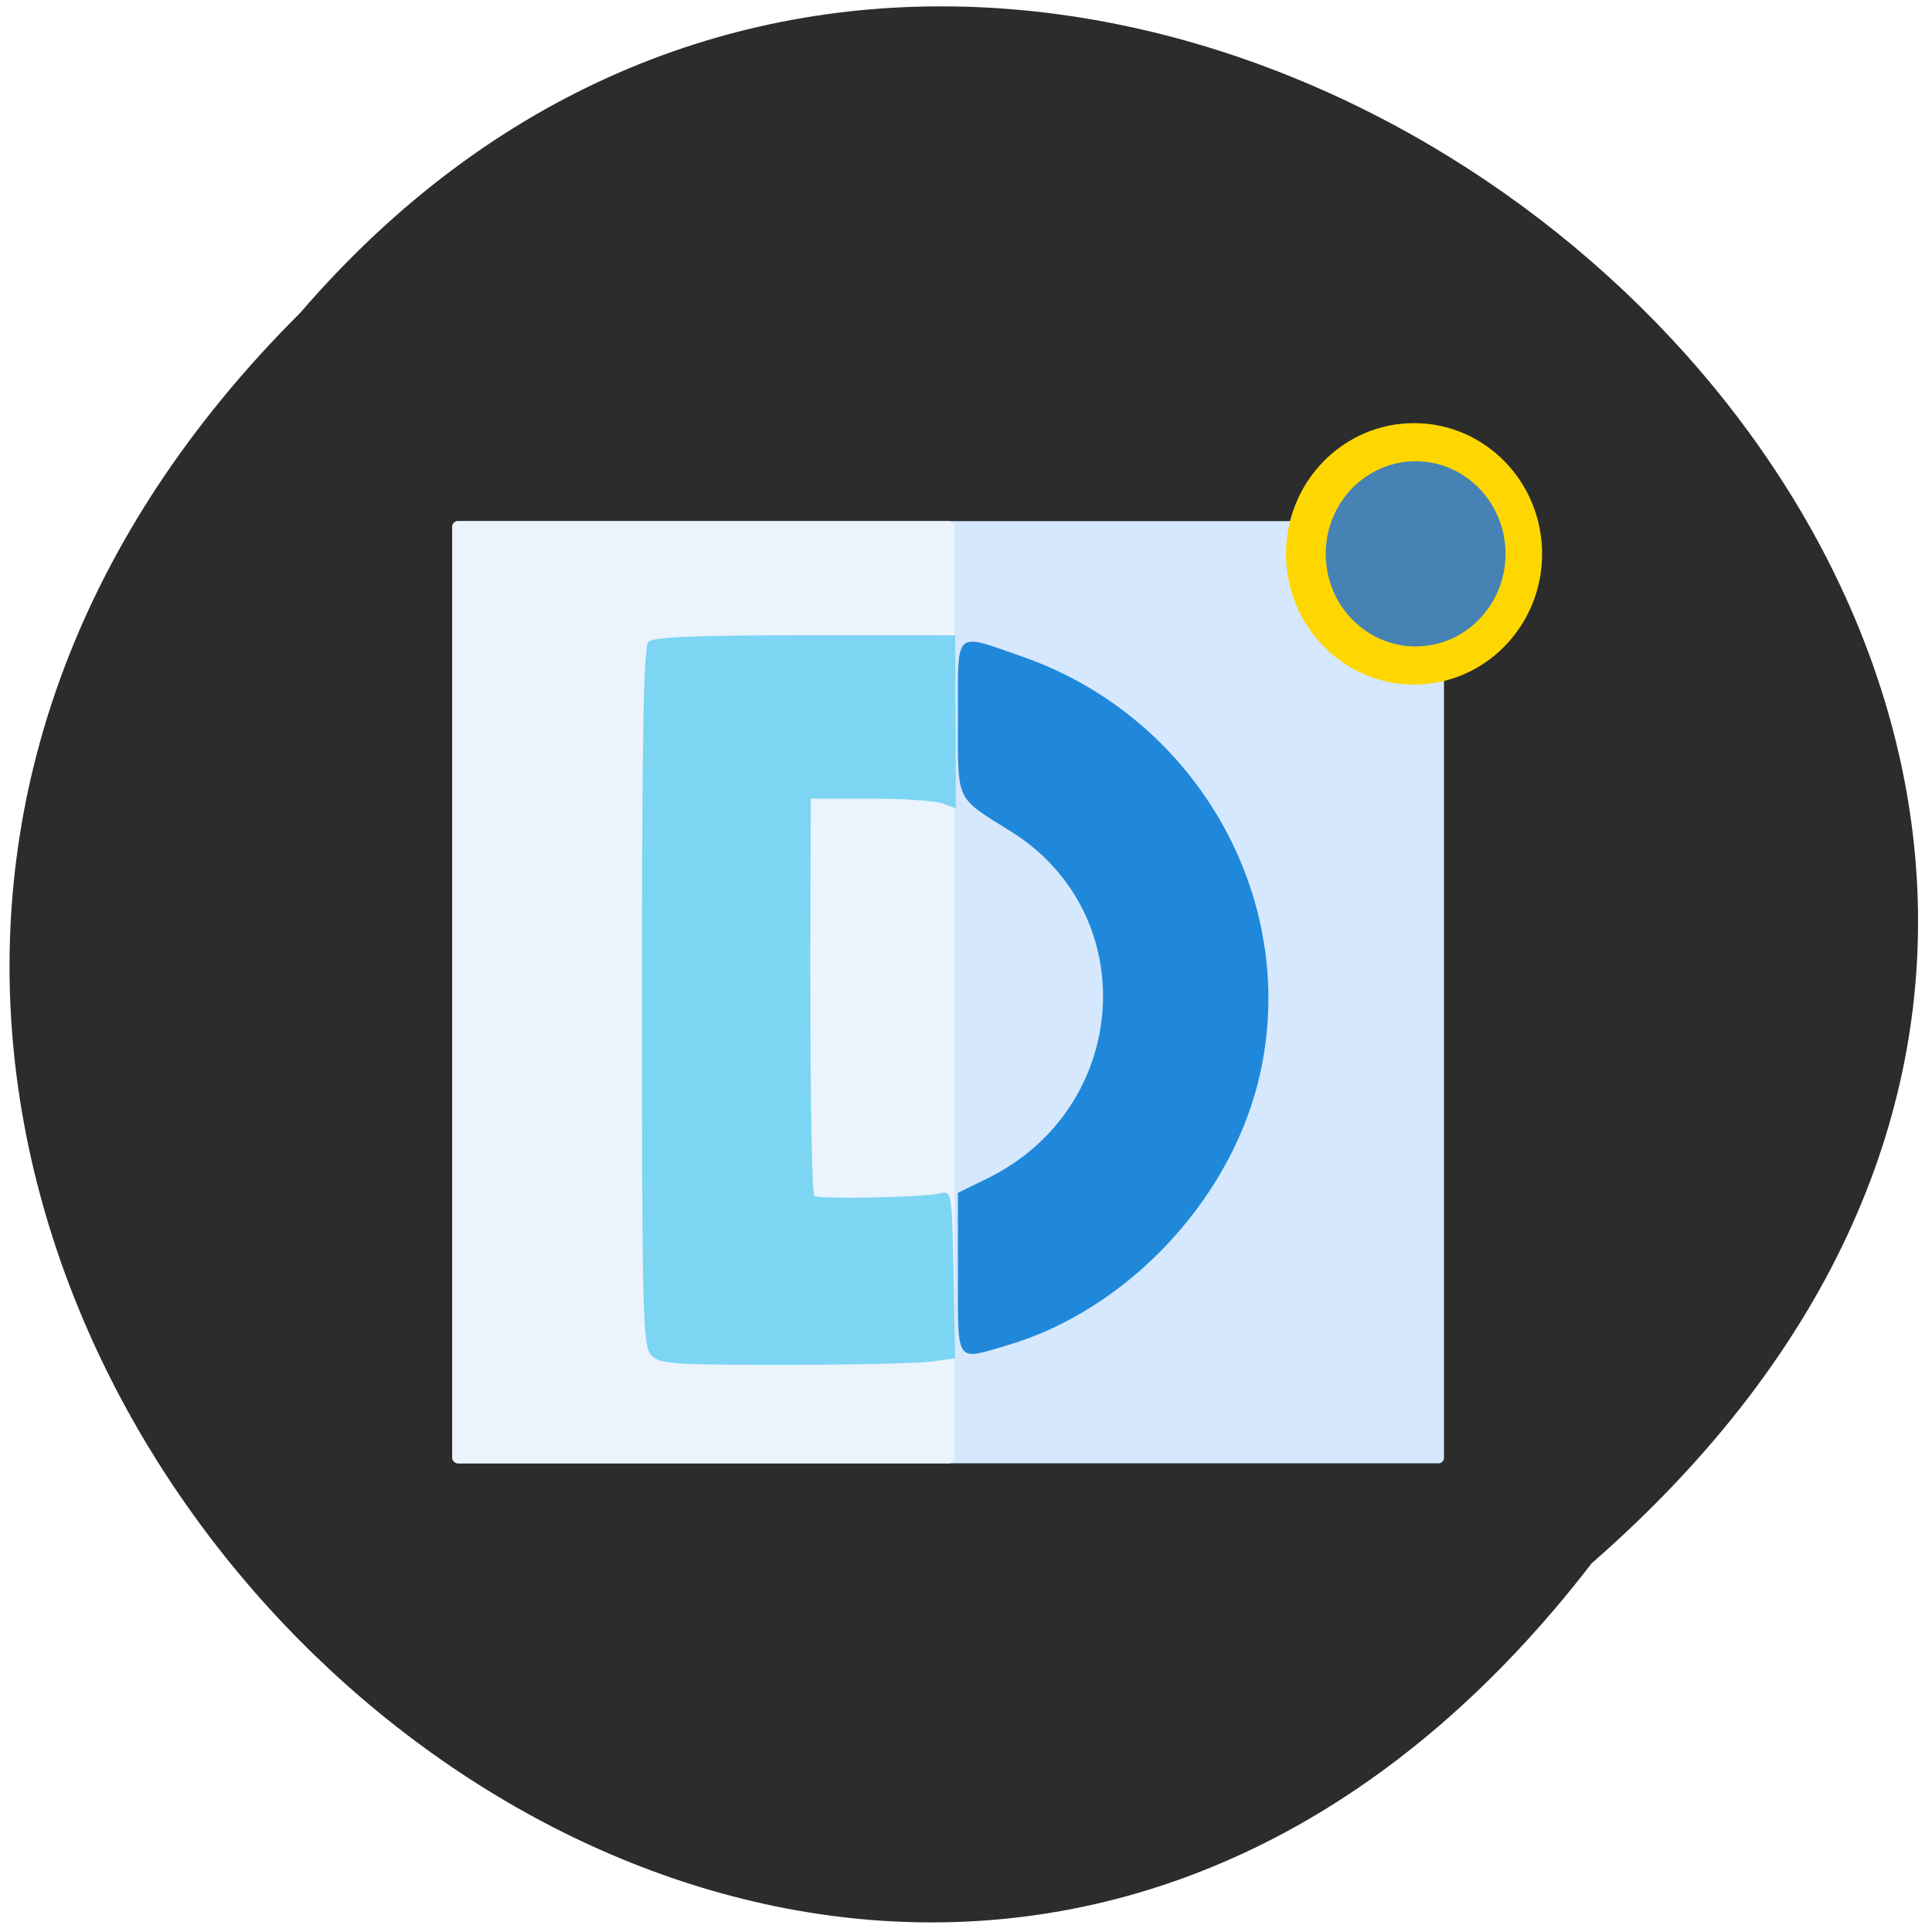 <svg xmlns="http://www.w3.org/2000/svg" viewBox="0 0 256 256"><defs><clipPath><path d="m -24 13 c 0 1.105 -0.672 2 -1.5 2 -0.828 0 -1.5 -0.895 -1.5 -2 0 -1.105 0.672 -2 1.5 -2 0.828 0 1.5 0.895 1.5 2 z" transform="matrix(15.333 0 0 11.5 415 -125.5)"/></clipPath></defs><path d="m 210.9 207.15 c -103.58 134.49 -290.55 -46.712 -171.1 -165.72 102.79 -119.27 302.3 51.19 171.1 165.72" fill="#2c2c2c"/><g transform="matrix(1.156 0 0 1.132 -22.929 -6.691)"><rect width="113.67" height="110.29" x="71.68" y="66.91" fill="#d5e8fd" rx="0.638"/><rect y="66.91" x="71.68" height="110.29" width="57.56" fill="#ebf3fd" rx="0.638"/><g transform="matrix(0.865 0 0 0.883 18.592 12.285)"><path d="m 128.37 161.59 v -10.676 l 3.893 -1.909 c 18.967 -9.302 20.728 -34.993 3.152 -45.991 -7.492 -4.688 -7.04 -3.722 -7.04 -15.195 0 -11.779 -0.63 -11.184 8.487 -8.01 23.591 8.212 37.27 33.03 31.23 56.651 -4.076 15.936 -17.618 30.08 -33.17 34.654 -6.956 2.044 -6.545 2.641 -6.545 -9.524 z" fill="#2088da"/><path d="m 87.7 172.39 c -1.085 -1.199 -1.195 -5.541 -1.195 -47.49 0 -34.95 0.211 -46.38 0.866 -47.04 0.632 -0.632 6.242 -0.865 20.751 -0.862 l 19.885 0.004 l 0.047 11.475 l 0.047 11.475 l -1.718 -0.653 c -0.945 -0.359 -5.269 -0.653 -9.61 -0.653 h -7.892 l -0.049 12.811 c -0.088 22.7 0.134 39.481 0.526 39.865 0.479 0.469 14.479 0.188 16.63 -0.333 1.578 -0.383 1.59 -0.312 1.804 10.735 l 0.216 11.12 l -3.168 0.433 c -1.743 0.238 -10.543 0.433 -19.556 0.433 -14.96 0 -16.492 -0.115 -17.583 -1.32 z" fill="#7cd5f3"/></g><ellipse cx="181.92" cy="70.74" rx="14.677" ry="15.3" fill="#ffd700"/><ellipse ry="10.838" rx="10.305" cy="70.74" cx="182.1" fill="#4682b4"/></g></svg>